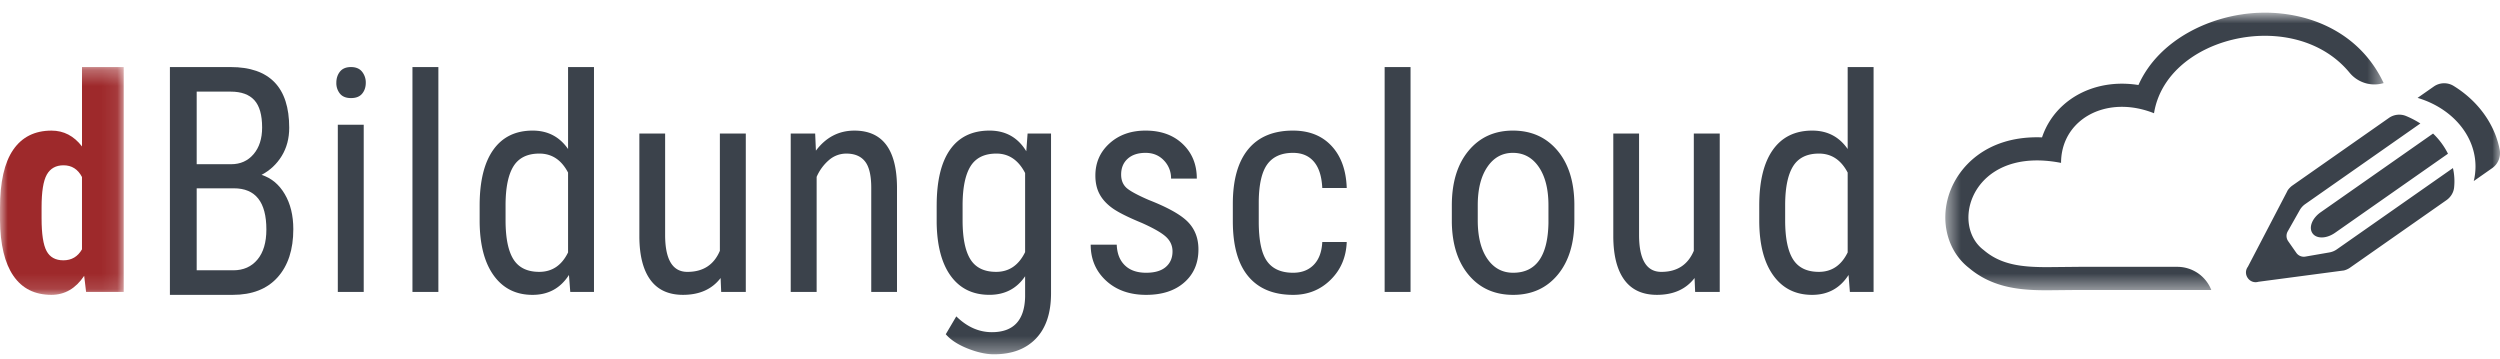 <svg width="160" height="23" viewBox="0 0 160 23" fill="none" xmlns="http://www.w3.org/2000/svg"><mask id="a" style="mask-type:alpha" maskUnits="userSpaceOnUse" x="124" y="0" width="29" height="19"><path d="M124.5.81h28.054v17.768H124.5V.81Z" fill="#fff"/></mask><g mask="url(#a)"><path fill-rule="evenodd" clip-rule="evenodd" d="M141.509 18.525a2.338 2.338 0 0 0-2.158-1.448h-6.297l-2.013.02c-1.619 0-2.967-.134-4.084-1.093-2-1.5-.963-5.737 3.412-5.737.473 0 .987.05 1.539.158 0-2.134 1.709-3.588 3.895-3.588.653 0 1.349.13 2.054.41.481-2.993 3.621-4.84 6.799-4.951a9.86 9.86 0 0 1 .302-.005c2.038 0 4.069.726 5.418 2.366a2.063 2.063 0 0 0 2.177.661h.001C151.011 2.04 147.794.81 144.958.81c-.117 0-.235.002-.353.006-3.089.108-6.449 1.715-7.744 4.625a6.693 6.693 0 0 0-1.058-.085h-.001c-1.439 0-2.773.488-3.757 1.374a4.818 4.818 0 0 0-1.355 2.063 7.456 7.456 0 0 0-.321-.007h-.001c-3.253 0-5.037 1.877-5.623 3.633-.596 1.79-.081 3.688 1.283 4.74 1.553 1.308 3.401 1.419 5.013 1.419l.966-.01 1.047-.01h8.469l-.014-.033Z" fill="#3B424B"/></g><mask id="b" style="mask-type:alpha" maskUnits="userSpaceOnUse" x="0" y="4" width="8" height="15"><path d="M0 4.292h7.918v14.579H0V4.292Z" fill="#fff"/></mask><g mask="url(#b)"><path fill-rule="evenodd" clip-rule="evenodd" d="M2.661 13.97c0 1 .106 1.698.319 2.095.212.397.571.595 1.077.595.525 0 .921-.234 1.19-.703v-4.629c-.262-.5-.656-.749-1.18-.749-.488 0-.843.197-1.068.59-.225.394-.338 1.093-.338 2.098v.704ZM0 13.306c0-1.661.281-2.9.844-3.719.562-.818 1.38-1.228 2.454-1.228.78 0 1.43.338 1.95 1.013v-5.08h2.67v14.391H5.51l-.123-1.03c-.543.812-1.242 1.218-2.098 1.218-1.062 0-1.873-.406-2.431-1.218-.559-.812-.846-2.005-.858-3.579v-.768Z" fill="#9E292B"/></g><path fill-rule="evenodd" clip-rule="evenodd" d="M12.588 12.052v5.247h2.342c.65 0 1.165-.229 1.546-.686.382-.458.572-1.1.572-1.927 0-1.756-.693-2.634-2.08-2.634h-2.38Zm0-1.542h2.202c.593 0 1.073-.213 1.438-.642.365-.428.548-.997.548-1.706 0-.802-.166-1.387-.496-1.75-.331-.365-.837-.548-1.518-.548h-2.174v4.646Zm-1.714 8.361V4.292h3.888c1.243 0 2.178.324 2.806.971.627.647.942 1.62.942 2.914 0 .68-.16 1.282-.478 1.803-.318.52-.75.925-1.293 1.211.624.2 1.12.61 1.485 1.231.366.62.548 1.37.548 2.243 0 1.31-.336 2.337-1.007 3.084-.672.748-1.629 1.122-2.872 1.122h-4.02Z" fill="#3B424B"/><mask id="c" style="mask-type:alpha" maskUnits="userSpaceOnUse" x="0" y="0" width="160" height="23"><path d="M0 22.675h160V.81H0v21.865Z" fill="#fff"/></mask><g mask="url(#c)"><path fill-rule="evenodd" clip-rule="evenodd" d="M21.62 18.683h1.658v-10.7H21.62v10.7Zm1.79-13.388c0 .28-.079.515-.235.702-.157.188-.393.28-.712.28-.313 0-.547-.093-.703-.28a1.058 1.058 0 0 1-.234-.702c0-.28.078-.52.234-.713.156-.194.39-.29.703-.29.313 0 .548.098.707.295.16.2.245.45.24.708Zm2.987 13.388h1.659V4.293h-1.659v14.39Zm5.959-4.587c0 1.136.169 1.97.506 2.503.337.533.887.8 1.649.8.824 0 1.44-.414 1.845-1.244v-5.11c-.424-.81-1.036-1.216-1.836-1.216-.762 0-1.311.267-1.65.8-.337.534-.508 1.352-.514 2.456v1.011Zm-1.659-.941c0-1.561.292-2.751.876-3.57.584-.819 1.423-1.227 2.517-1.227.967 0 1.723.394 2.266 1.18V4.292h1.659v14.392h-1.518l-.084-1.087c-.543.85-1.321 1.274-2.334 1.274-1.049 0-1.871-.407-2.468-1.223-.596-.815-.902-1.965-.914-3.452v-1.04Zm15.422 4.638c-.55.718-1.352 1.077-2.408 1.077-.918 0-1.612-.316-2.08-.95-.468-.635-.706-1.558-.712-2.77V8.546h1.649v6.484c0 1.58.475 2.37 1.425 2.37 1.005 0 1.698-.45 2.079-1.349V8.545h1.659v10.138h-1.575l-.037-.89Zm6.052-9.247.047 1.096c.643-.856 1.465-1.283 2.464-1.283 1.793 0 2.701 1.196 2.726 3.588v6.737H55.76v-6.662c0-.793-.134-1.357-.399-1.69-.264-.335-.663-.502-1.194-.502a1.681 1.681 0 0 0-1.11.412 2.972 2.972 0 0 0-.792 1.078v7.364h-1.659V8.546h1.565Zm9.435 5.55c0 1.136.168 1.97.502 2.503.334.533.882.8 1.644.8.825 0 1.443-.42 1.855-1.263v-5.063c-.43-.83-1.044-1.244-1.836-1.244-.762 0-1.312.267-1.65.8-.336.534-.508 1.352-.515 2.456v1.011Zm-1.658-.941c0-1.58.287-2.774.862-3.584s1.415-1.213 2.52-1.213c1.03 0 1.814.44 2.352 1.322l.084-1.135h1.5v10.232c0 1.255-.323 2.219-.966 2.89-.643.672-1.54 1.008-2.689 1.008-.5 0-1.06-.124-1.682-.37-.62-.248-1.088-.552-1.4-.914l.674-1.143c.688.674 1.446 1.011 2.277 1.011 1.38 0 2.09-.752 2.127-2.257V17.68c-.537.793-1.3 1.189-2.286 1.189-1.05 0-1.868-.394-2.454-1.184-.587-.79-.895-1.927-.92-3.407v-1.124Zm15.093 2.933c0-.356-.134-.662-.403-.918-.268-.256-.787-.556-1.555-.9-.892-.368-1.522-.684-1.887-.946-.365-.263-.64-.56-.82-.895-.182-.335-.272-.732-.272-1.194 0-.825.3-1.51.904-2.057.604-.547 1.372-.82 2.31-.82.986 0 1.78.288 2.38.862.6.574.898 1.312.898 2.212h-1.648a1.628 1.628 0 0 0-.46-1.167c-.306-.321-.696-.482-1.17-.482-.488 0-.87.126-1.148.378-.279.252-.417.59-.417 1.013 0 .336.101.607.304.813.203.205.692.476 1.467.812 1.23.482 2.067.953 2.51 1.413.444.46.666 1.042.666 1.75 0 .881-.303 1.587-.909 2.116-.605.53-1.418.793-2.436.793-1.055 0-1.911-.303-2.568-.909-.656-.606-.983-1.374-.983-2.305h1.668c.019.563.19 1.003.516 1.321.325.319.78.478 1.367.478.55 0 .968-.123 1.256-.37.287-.247.43-.58.43-.998Zm7.72 1.368c.55 0 .99-.17 1.321-.51.331-.341.512-.826.544-1.458h1.565c-.038.975-.383 1.782-1.036 2.423-.652.64-1.45.96-2.394.96-1.255 0-2.212-.395-2.871-1.185-.66-.79-.989-1.966-.989-3.528v-1.115c0-1.53.329-2.693.984-3.49.655-.796 1.611-1.195 2.867-1.195 1.037 0 1.86.328 2.47.985.608.656.931 1.551.969 2.688h-1.565c-.037-.75-.217-1.312-.54-1.687-.321-.375-.766-.561-1.334-.561-.737 0-1.284.242-1.64.726-.355.483-.54 1.279-.552 2.384v1.293c0 1.193.176 2.037.529 2.53.352.494.91.74 1.672.74Zm5.856 1.227h1.658V4.293h-1.658v14.39Zm5.959-4.581c0 1.043.204 1.863.613 2.46.41.596.96.894 1.654.894 1.462 0 2.214-1.056 2.258-3.167v-1.143c0-1.037-.206-1.857-.618-2.46-.413-.602-.965-.903-1.658-.903-.681 0-1.227.301-1.636.904-.409.603-.613 1.419-.613 2.45v.965Zm-1.659-.956c0-1.474.358-2.64 1.073-3.5.715-.859 1.66-1.288 2.835-1.288 1.174 0 2.118.42 2.834 1.256.715.836 1.082 1.977 1.1 3.42v1.068c0 1.468-.355 2.63-1.067 3.485s-1.662 1.284-2.849 1.284c-1.174 0-2.116-.415-2.824-1.246-.708-.83-1.077-1.955-1.102-3.374v-1.105Zm15.535 4.647c-.551.718-1.353 1.077-2.408 1.077-.918 0-1.612-.316-2.08-.95-.468-.635-.706-1.558-.713-2.77V8.546h1.649v6.484c0 1.58.475 2.37 1.425 2.37 1.006 0 1.698-.45 2.079-1.349V8.545h1.659v10.138h-1.574l-.037-.89Zm5.798-3.697c0 1.136.169 1.97.506 2.503.337.533.887.8 1.649.8.825 0 1.44-.414 1.846-1.244v-5.11c-.425-.81-1.037-1.216-1.836-1.216-.763 0-1.312.267-1.65.8-.337.534-.509 1.352-.515 2.456v1.011Zm-1.658-.941c0-1.561.292-2.751.876-3.57.584-.819 1.423-1.227 2.516-1.227.968 0 1.724.394 2.267 1.18V4.292h1.658v14.392h-1.517l-.085-1.087c-.543.85-1.321 1.274-2.333 1.274-1.049 0-1.872-.407-2.468-1.223-.597-.815-.902-1.965-.914-3.452v-1.04Zm36.492 3-1.541.267a.583.583 0 0 1-.578-.24l-.523-.748a.588.588 0 0 1-.03-.621l.772-1.366c.085-.151.204-.282.346-.382l7.373-5.162a5.84 5.84 0 0 0-.924-.482 1.151 1.151 0 0 0-1.096.132l-6.183 4.33c-.099.07-.273.24-.326.376l-2.51 4.813c-.35.475.107 1.129.673.962l5.382-.713c.145-.003.365-.107.464-.177l6.189-4.333c.271-.19.457-.485.491-.813a3.807 3.807 0 0 0-.075-1.242l-7.434 5.205a1.17 1.17 0 0 1-.47.194Zm10.892-6.605c-.333-1.647-1.402-3.102-2.95-4.055a1.157 1.157 0 0 0-1.269.047l-.463.323-.291.204-.278.195c2.24.67 3.707 2.438 3.707 4.389 0 .315-.038.629-.112.935l1.184-.83a1.18 1.18 0 0 0 .472-1.208ZM148 14.93c.253.362.887.359 1.447-.034l7.223-5.058a4.664 4.664 0 0 0-.954-1.291l-7.19 5.035c-.56.391-.78.986-.526 1.348Z" fill="#3B424B"/></g></svg>